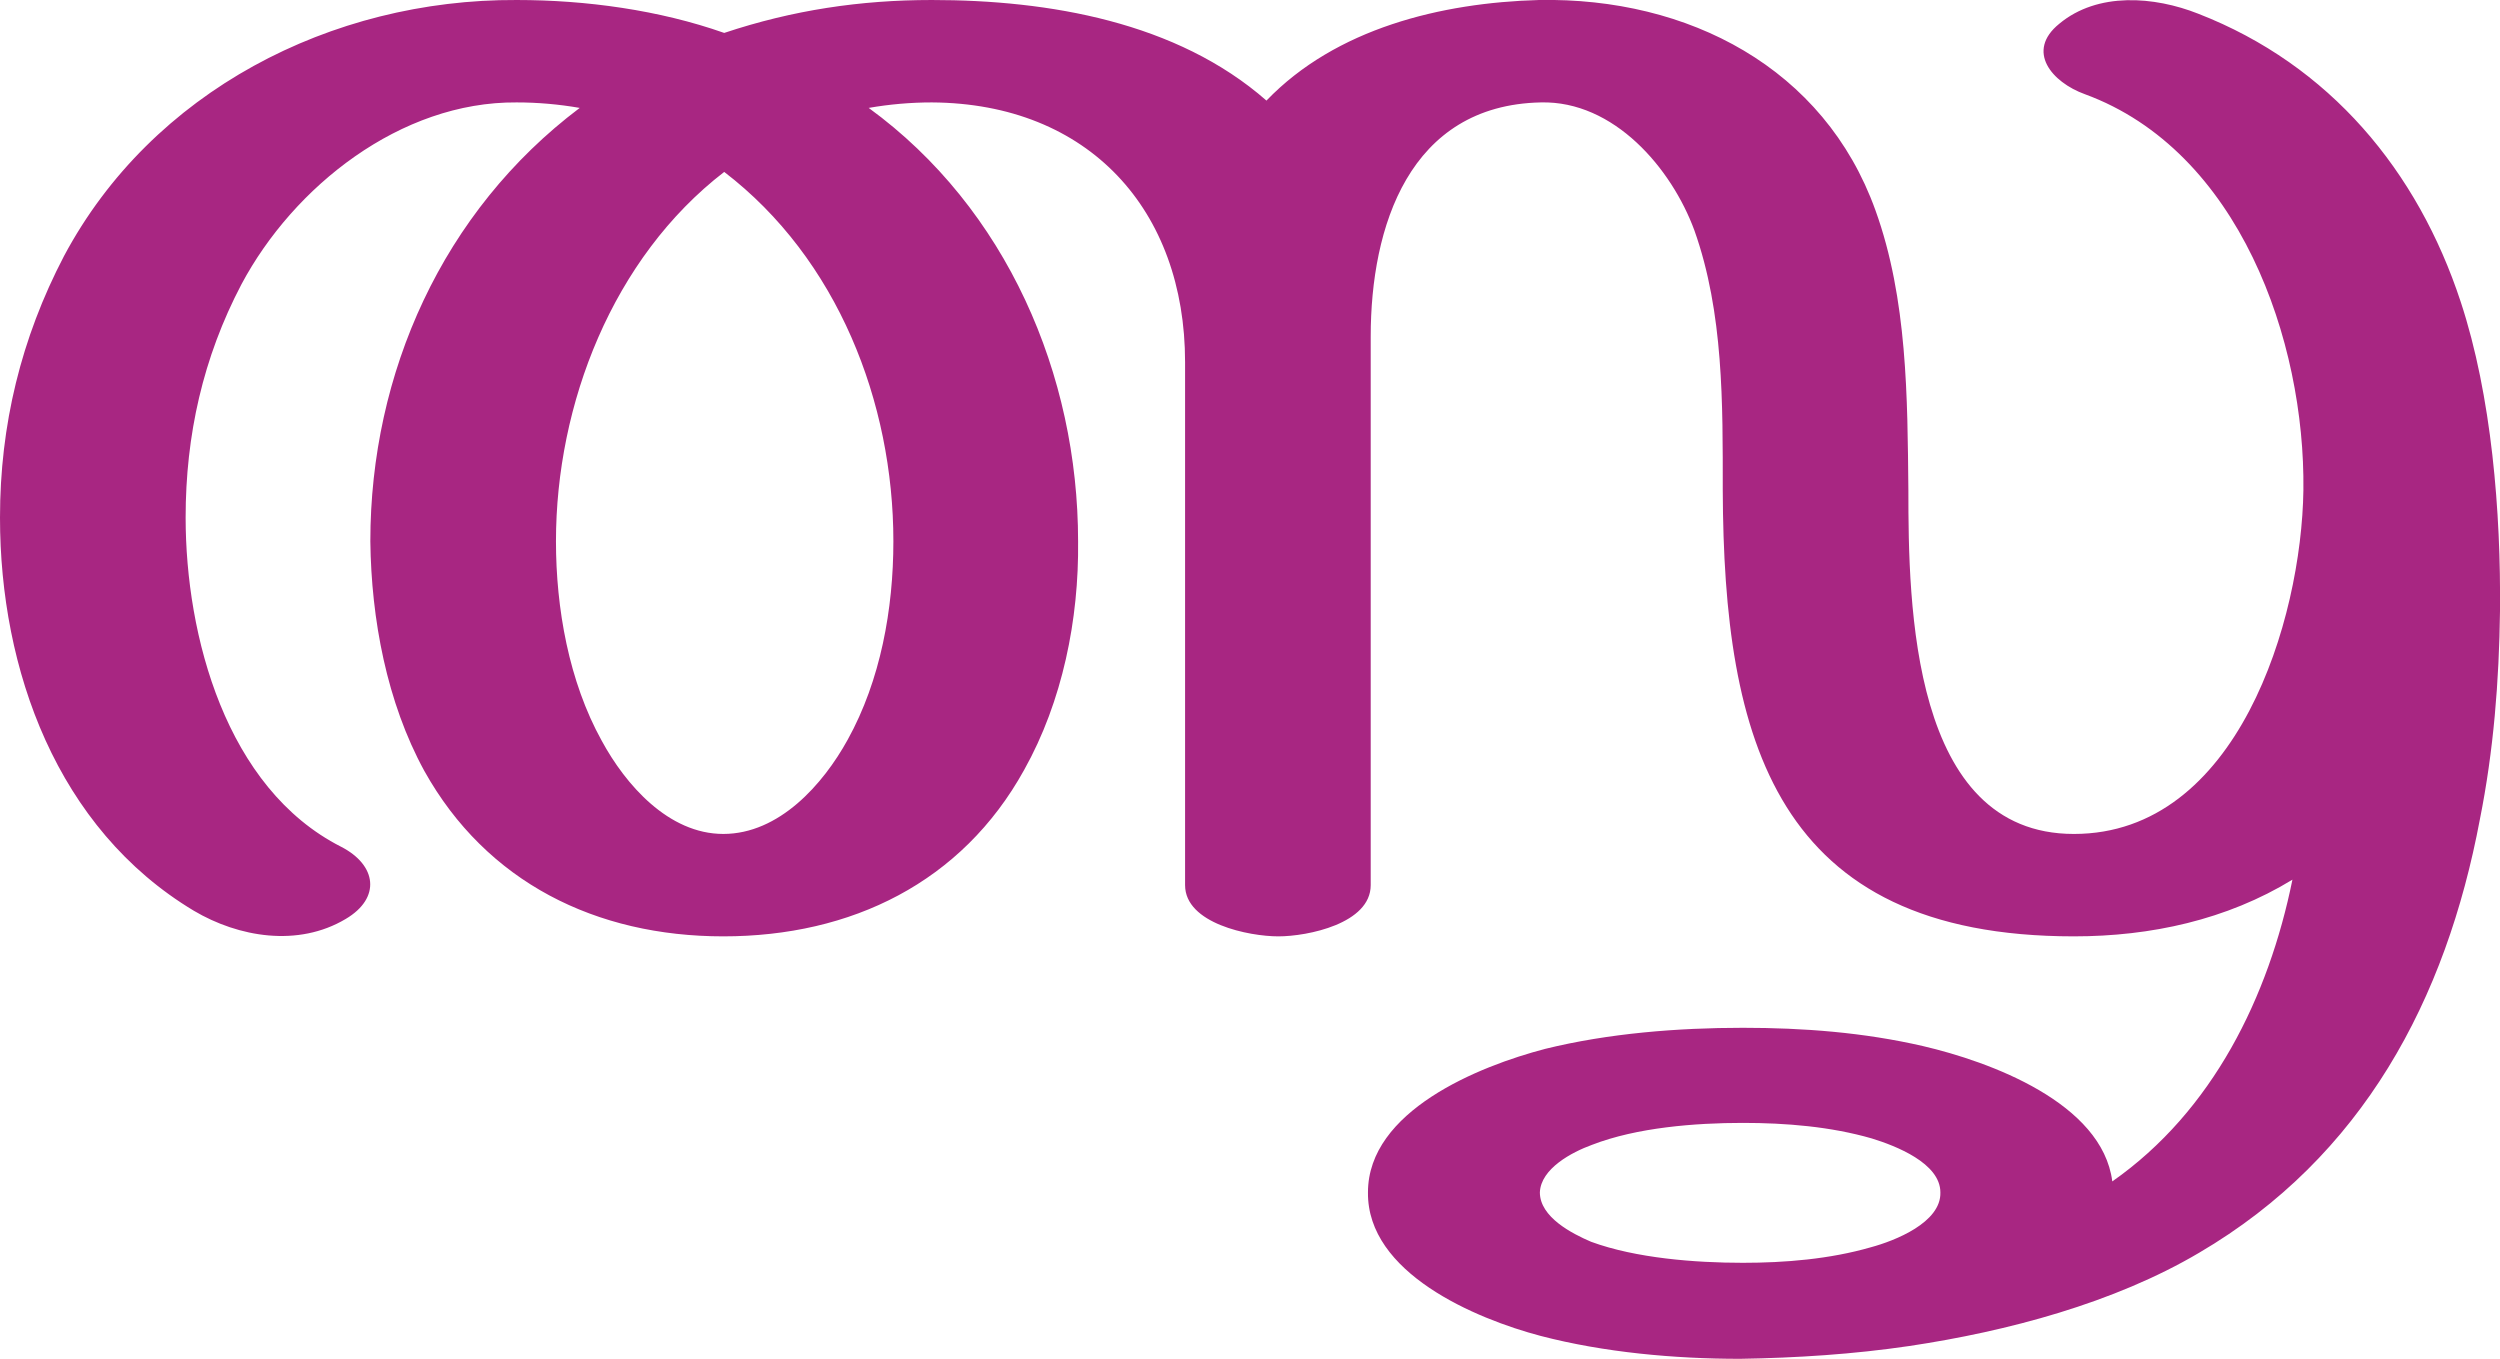 <?xml version="1.0" encoding="UTF-8"?>
<!DOCTYPE svg PUBLIC "-//W3C//DTD SVG 1.1//EN" "http://www.w3.org/Graphics/SVG/1.1/DTD/svg11.dtd">
<!-- Creator: CorelDRAW X8 -->
<svg xmlns="http://www.w3.org/2000/svg" xml:space="preserve" width="2734px" height="1486px" version="1.1" style="shape-rendering:geometricPrecision; text-rendering:geometricPrecision; image-rendering:optimizeQuality; fill-rule:evenodd; clip-rule:evenodd"
viewBox="0 0 2734 1486"
 xmlns:xlink="http://www.w3.org/1999/xlink">
 <defs>
  <style type="text/css">
   <![CDATA[
    .fil0 {fill:#A82682;fill-rule:nonzero}
   ]]>
  </style>
 </defs>
 <g id="Layer_x0020_1">
  <path class="fil0" d="M1906 1228c-52,0 -116,5 -165,24 -22,8 -56,26 -57,52 0,27 35,45 56,54 49,18 114,23 166,23 46,0 95,-4 140,-17 26,-7 77,-27 76,-60 0,-32 -49,-51 -75,-59 -45,-13 -94,-17 -141,-17zm-610 -260l0 -572c0,-166 -105,-283 -277,-284 -23,0 -46,2 -69,6 151,110 229,292 229,474 1,85 -17,175 -59,250 -68,123 -189,182 -329,182 -139,0 -259,-59 -327,-181 -41,-75 -58,-166 -59,-251 0,-184 79,-361 229,-474 -23,-4 -46,-6 -69,-6 -127,-1 -244,92 -301,199 -42,80 -61,165 -61,255 0,129 44,296 170,360 39,20 44,56 5,79 -52,31 -117,20 -166,-9 -150,-90 -212,-264 -212,-430 0,-101 23,-196 70,-286 96,-180 292,-281 495,-280 76,0 156,11 227,36 75,-25 149,-36 227,-36 128,0 268,24 366,110 76,-79 191,-107 298,-110 163,-3 312,74 368,230 35,97 35,205 36,306 0,125 3,376 181,376 179,0 249,-234 251,-376 2,-163 -70,-371 -239,-433 -36,-13 -65,-47 -28,-77 42,-35 104,-30 152,-11 144,56 240,172 287,315 34,103 44,231 43,338 -1,77 -7,153 -22,228 -37,197 -128,369 -307,474 -93,55 -210,86 -317,102 -61,9 -123,13 -185,14 -72,0 -149,-7 -218,-25 -72,-19 -190,-69 -189,-157 0,-89 121,-138 194,-157 69,-17 145,-23 216,-23 66,0 132,5 197,20 73,17 196,62 207,148 110,-77 171,-202 197,-330 -72,44 -155,62 -239,62 -327,0 -383,-215 -384,-488 0,-94 1,-194 -31,-284 -25,-68 -88,-142 -168,-140 -144,3 -186,136 -186,256l0 600c0,42 -69,56 -101,56 -32,0 -102,-14 -102,-56zm-504 -780c-122,94 -184,254 -184,404 0,73 14,153 50,218 26,48 73,102 133,102 61,0 109,-54 136,-103 36,-65 50,-143 50,-217 0,-152 -61,-309 -185,-404z"/>
 </g>
</svg>
